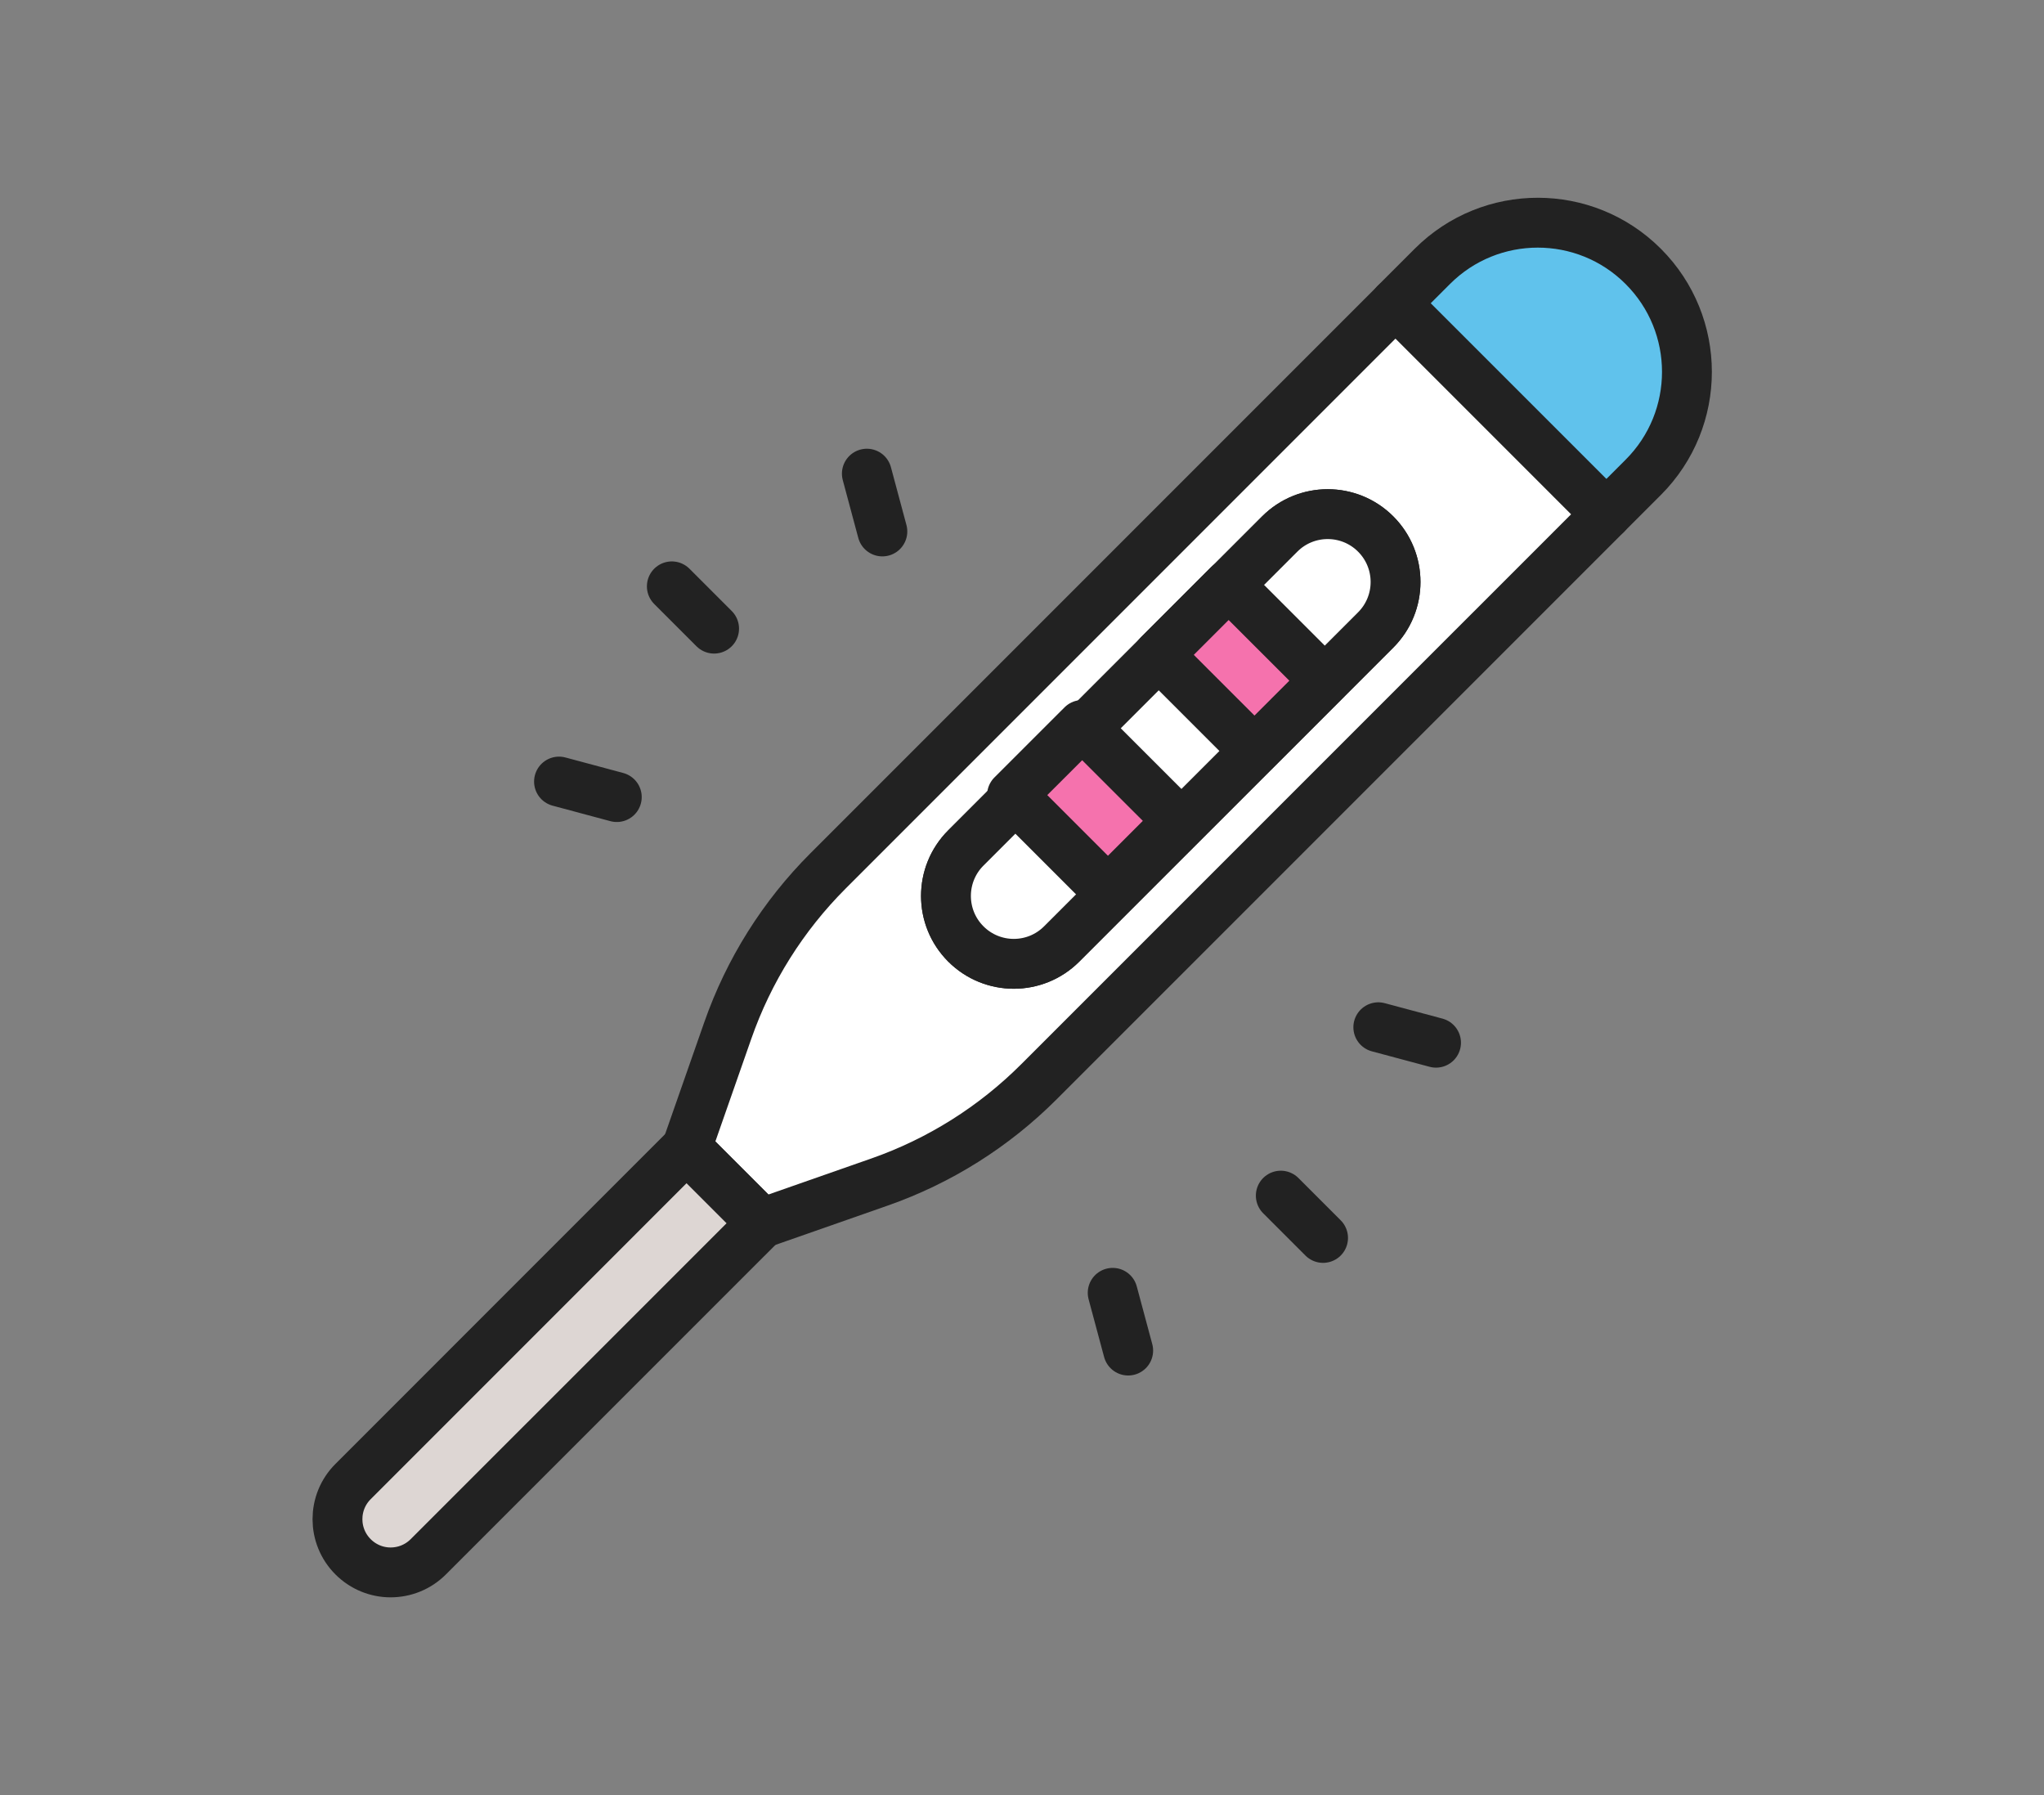 <svg width="41" height="36" viewBox="0 0 41 36" fill="none" xmlns="http://www.w3.org/2000/svg">
<rect x="0" y="0" width="41" height="36" fill="#808080" stroke="none"/>
<path d="M32.22 10.314L27.989 6.084L28.731 5.342C29.899 4.174 31.793 4.174 32.961 5.342C34.13 6.51 34.13 8.405 32.961 9.573L32.22 10.314Z" fill="#60C2EC"/>
<path d="M32.22 10.314L27.989 6.084L28.731 5.342C29.899 4.174 31.793 4.174 32.961 5.342C34.13 6.51 34.13 8.405 32.961 9.573L32.22 10.314Z" stroke="#222222" stroke-miterlimit="10" stroke-linecap="round" stroke-linejoin="round"/>
<path d="M14.598 20.668L13.774 23.022L15.283 24.531L17.637 23.707C18.842 23.286 19.936 22.598 20.839 21.695L32.221 10.314L27.991 6.084L16.609 17.466C15.707 18.368 15.019 19.462 14.598 20.668Z" fill="white"/>
<path d="M14.598 20.668L13.774 23.022L15.283 24.531L17.637 23.707C18.842 23.286 19.936 22.598 20.839 21.695L32.221 10.314L27.991 6.084L16.609 17.466C15.707 18.368 15.019 19.462 14.598 20.668Z" stroke="#222222" stroke-miterlimit="10" stroke-linecap="round" stroke-linejoin="round"/>
<path d="M7.082 29.712C6.665 30.128 6.665 30.804 7.082 31.221C7.29 31.429 7.563 31.534 7.834 31.534C8.11 31.534 8.383 31.429 8.591 31.221L15.281 24.532L13.771 23.022L7.082 29.712Z" fill="#DDD6D3"/>
<path d="M7.082 29.712C6.665 30.128 6.665 30.804 7.082 31.221C7.29 31.429 7.563 31.534 7.834 31.534C8.11 31.534 8.383 31.429 8.591 31.221L15.281 24.532L13.771 23.022L7.082 29.712Z" stroke="#222222" stroke-miterlimit="10" stroke-linecap="round" stroke-linejoin="round"/>
<path d="M27.594 12.634L21.297 18.93C20.766 19.462 19.905 19.462 19.373 18.93C18.842 18.399 18.842 17.537 19.373 17.006L25.67 10.709C26.201 10.178 27.063 10.178 27.594 10.709C28.126 11.241 28.126 12.102 27.594 12.634Z" fill="white"/>
<path d="M27.594 12.634L21.297 18.93C20.766 19.462 19.905 19.462 19.373 18.93C18.842 18.399 18.842 17.537 19.373 17.006L25.67 10.709C26.201 10.178 27.063 10.178 27.594 10.709C28.126 11.241 28.126 12.102 27.594 12.634Z" stroke="#222222" stroke-miterlimit="10" stroke-linecap="round" stroke-linejoin="round"/>
<path d="M27.594 12.634L21.297 18.93C20.766 19.462 19.905 19.462 19.373 18.93C18.842 18.399 18.842 17.537 19.373 17.006L25.67 10.709C26.201 10.178 27.063 10.178 27.594 10.709C28.126 11.241 28.126 12.102 27.594 12.634Z" fill="white"/>
<path d="M27.594 12.634L21.297 18.93C20.766 19.462 19.905 19.462 19.373 18.93C18.842 18.399 18.842 17.537 19.373 17.006L25.67 10.709C26.201 10.178 27.063 10.178 27.594 10.709C28.126 11.241 28.126 12.102 27.594 12.634Z" stroke="#222222" stroke-miterlimit="10" stroke-linecap="round" stroke-linejoin="round"/>
<path d="M24.645 11.727L23.239 13.133L25.163 15.057L26.57 13.651L24.645 11.727Z" fill="#F572AD"/>
<path d="M24.645 11.727L23.239 13.133L25.163 15.057L26.57 13.651L24.645 11.727Z" stroke="#222222" stroke-miterlimit="10" stroke-linecap="round" stroke-linejoin="round"/>
<path d="M21.788 14.583L20.381 15.99L22.305 17.914L23.712 16.507L21.788 14.583Z" fill="#F572AD"/>
<path d="M21.707 14.539L20.3 15.945L22.224 17.869L23.631 16.462L21.707 14.539Z" stroke="#222222" stroke-miterlimit="10" stroke-linecap="round" stroke-linejoin="round"/>
<path d="M14.324 12.607L13.476 11.759" stroke="#222222" stroke-miterlimit="10" stroke-linecap="round" stroke-linejoin="round"/>
<path d="M12.372 15.985L11.213 15.674" stroke="#222222" stroke-miterlimit="10" stroke-linecap="round" stroke-linejoin="round"/>
<path d="M17.699 10.658L17.388 9.499" stroke="#222222" stroke-miterlimit="10" stroke-linecap="round" stroke-linejoin="round"/>
<path d="M25.691 23.978L26.539 24.826" stroke="#222222" stroke-miterlimit="10" stroke-linecap="round" stroke-linejoin="round"/>
<path d="M27.647 20.601L28.805 20.911" stroke="#222222" stroke-miterlimit="10" stroke-linecap="round" stroke-linejoin="round"/>
<path d="M22.319 25.927L22.63 27.085" stroke="#222222" stroke-miterlimit="10" stroke-linecap="round" stroke-linejoin="round"/>
</svg>
